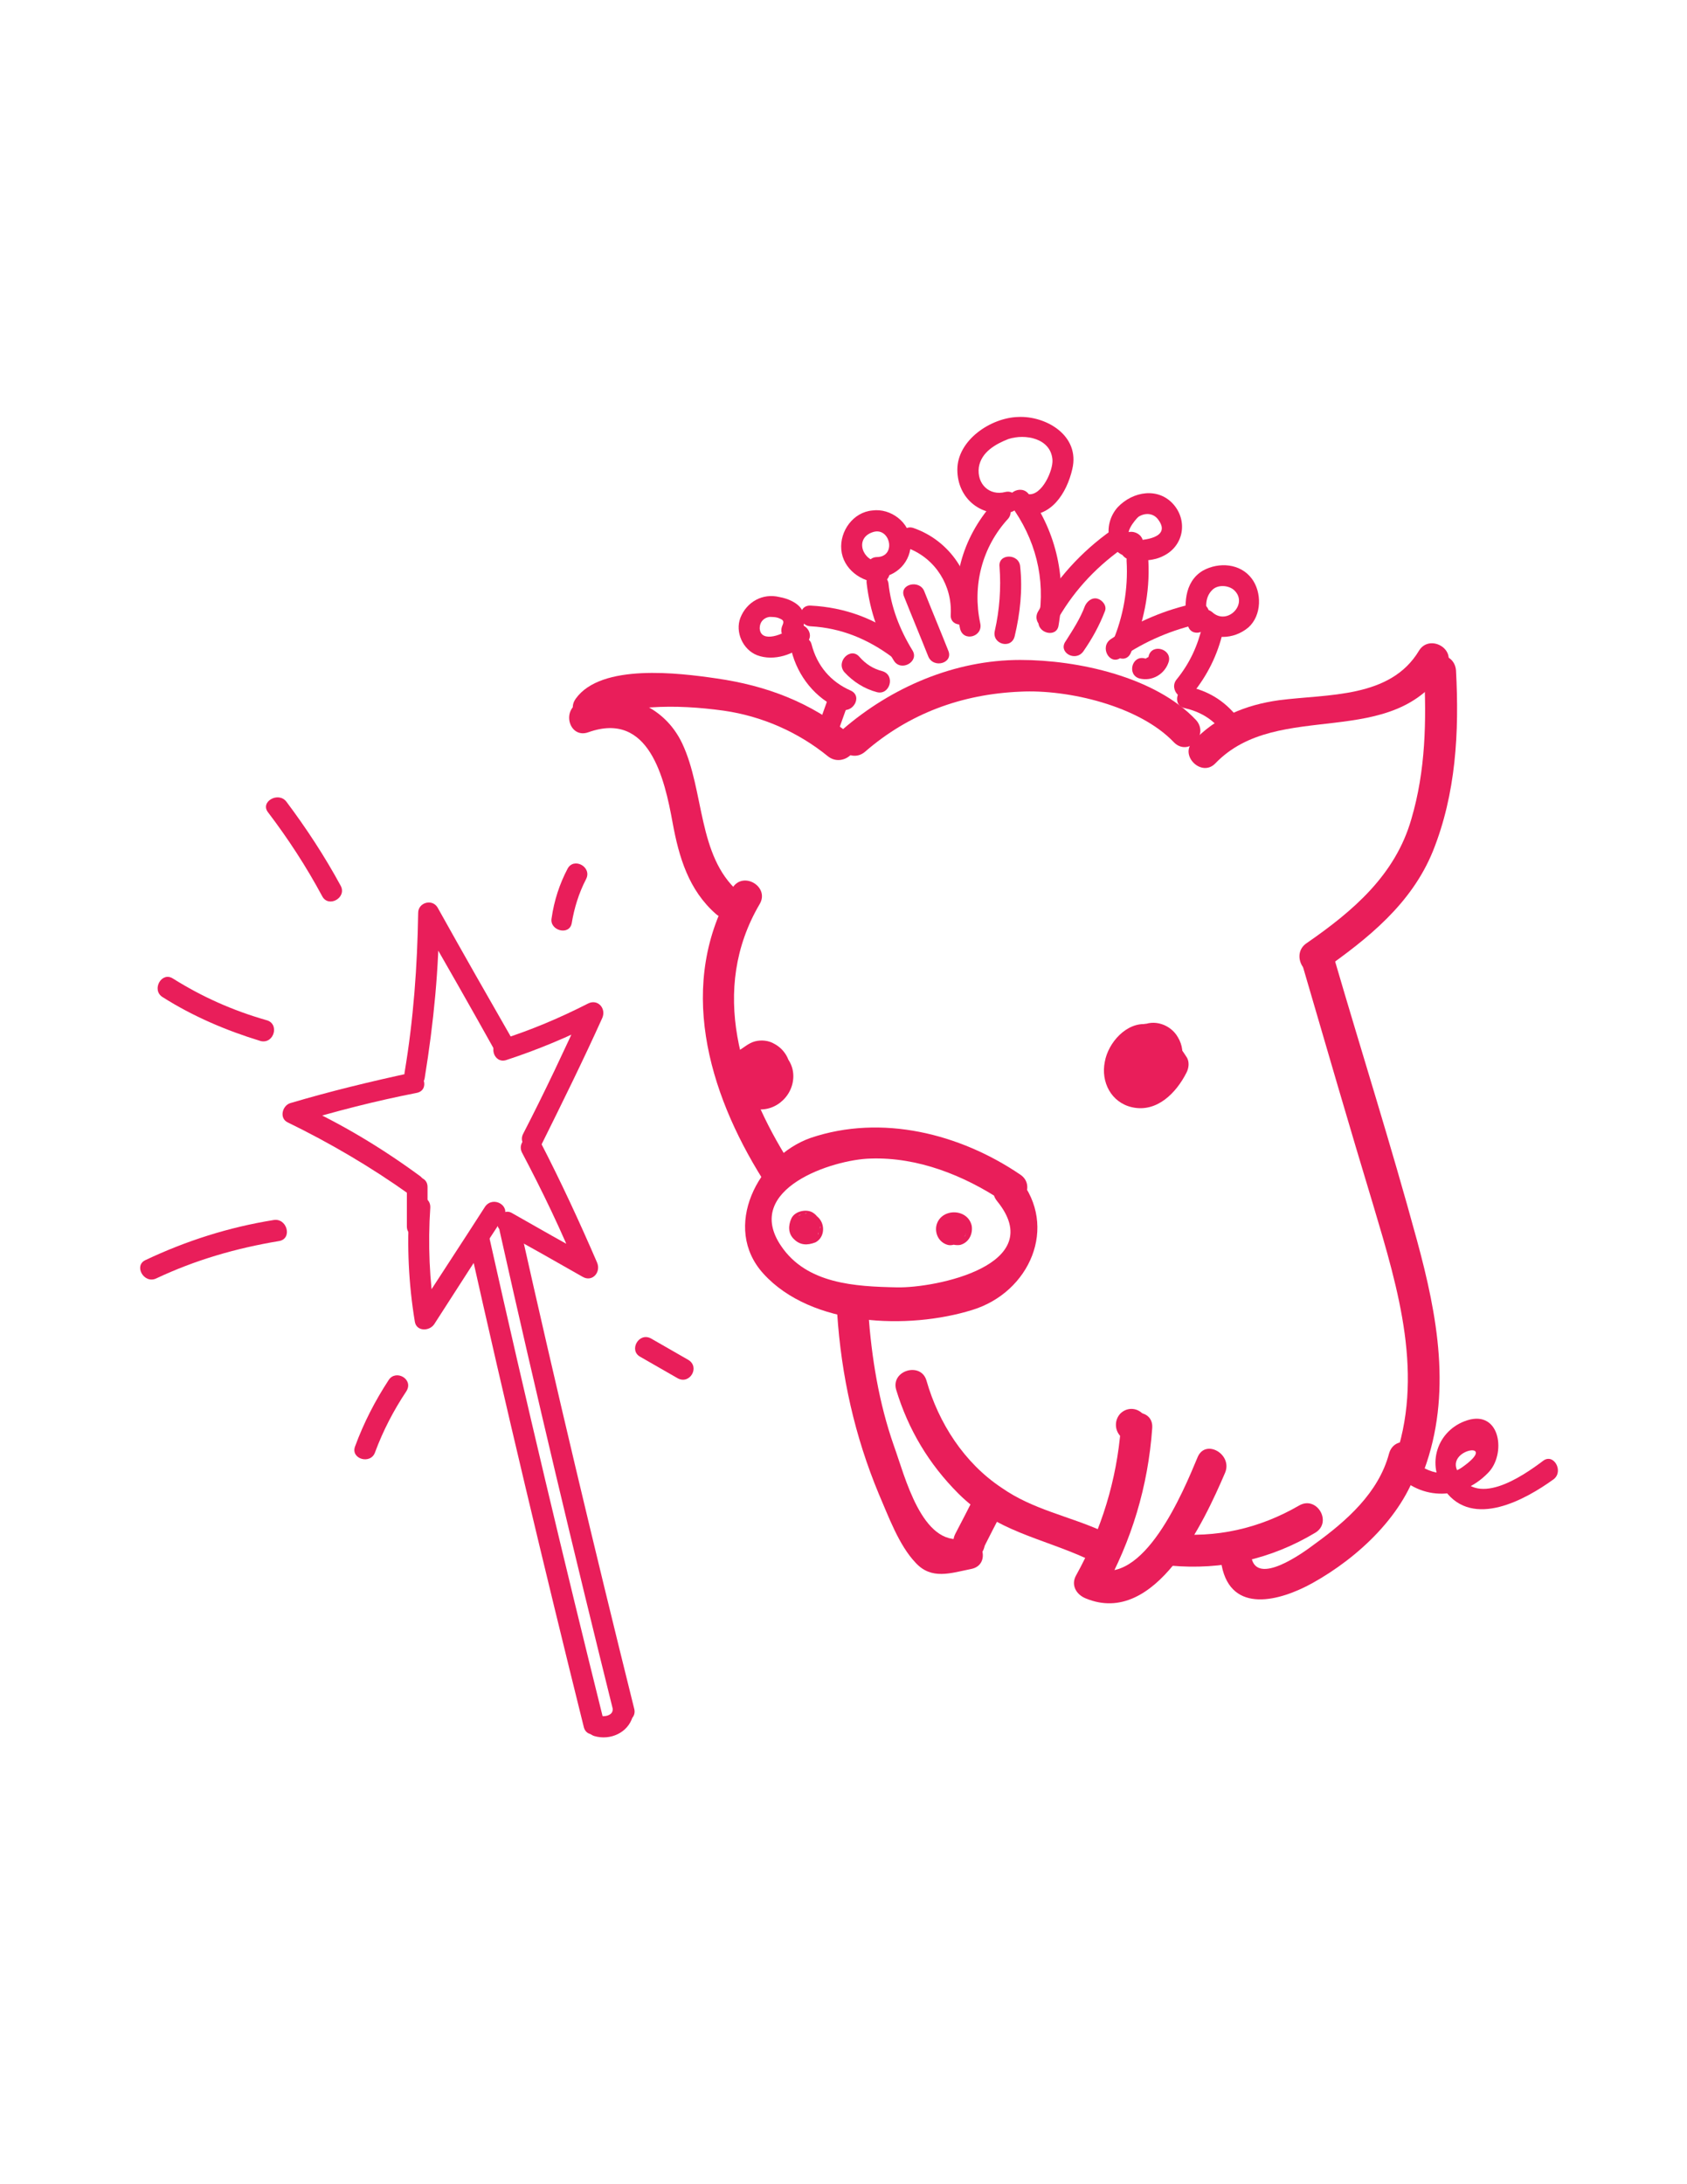 <?xml version="1.0" encoding="utf-8"?>
<!-- Generator: Adobe Illustrator 18.0.0, SVG Export Plug-In . SVG Version: 6.00 Build 0)  -->
<!DOCTYPE svg PUBLIC "-//W3C//DTD SVG 1.1//EN" "http://www.w3.org/Graphics/SVG/1.1/DTD/svg11.dtd">
<svg version="1.1" id="Layer_1" xmlns="http://www.w3.org/2000/svg" xmlns:xlink="http://www.w3.org/1999/xlink" x="0px" y="0px"
	 viewBox="0 0 612 792" enable-background="new 0 0 612 792" xml:space="preserve">
<g>
	<g>
		<path fill="#E91E5A" d="M433.9,261.1c-14.8-15.7-42.9-21.8-63.8-21.8c-23.8,0-46.7,9.9-64.4,25.2c-5.5,4.9,2.6,12.8,8.1,8.1
			c16-13.9,35.1-20.9,56.3-21.8c17.4-0.9,43.2,5.2,55.7,18.3C431,274.5,438.8,266.6,433.9,261.1L433.9,261.1z"/>
	</g>
</g>
<g>
	<g>
		<path fill="#E91E5A" d="M308.3,266.3c-14.2-11.6-30.2-17.7-48.4-20.3c-13.6-2-41.8-5.5-51,7.3c-4.4,6.1,5.5,11.6,9.9,5.8
			c2-2.9,14.2-2.3,17.4-2.6c8.7-0.6,17.7,0,26.4,1.2c13.9,2,27,7.8,37.7,16.5C306,278.8,314.1,271,308.3,266.3L308.3,266.3z"/>
	</g>
</g>
<g>
	<g>
		<path fill="#E91E5A" d="M265.7,322c-20.3,34.5-9,73.7,11,105.6c3.8,6.1,13.6,0.6,9.9-5.8c-18-28.4-29.3-62.9-11-94
			C279.3,321.5,269.5,315.7,265.7,322L265.7,322z"/>
	</g>
</g>
<g>
	<g>
		<path fill="#E91E5A" d="M370.1,425.9c-21.8-14.8-50.2-22-76-13.3c-19.1,6.7-32.5,32.5-17.1,49.3c17.4,19.1,52.5,20.3,75.7,13.1
			c20.9-6.4,31.3-30.2,17.1-47.6c-4.6-5.8-12.8,2.3-8.1,8.1c18.9,23.2-22.3,31.6-36.3,31.3c-15.1-0.3-32.8-1.2-42.1-15.1
			c-13.9-20.6,18.9-31.3,32.5-31.6c17.1-0.6,33.9,6.1,47.9,15.4C370.4,439.8,376.2,429.9,370.1,425.9L370.1,425.9z"/>
	</g>
</g>
<g>
	<g>
		<path fill="#E91E5A" d="M303.7,476.1c1.5,22.9,6.4,44.7,15.1,65.6c3.5,8.1,7.3,18.6,13.3,24.9c5.8,6.4,12.8,3.8,20.3,2.3
			c7.3-1.5,4.1-12.5-2.9-11c-15.1,2.9-21.2-22.6-25.2-33.6c-5.5-15.7-8.1-31.9-9.3-48.4C314.7,468.8,303.1,468.8,303.7,476.1
			L303.7,476.1z"/>
	</g>
</g>
<g>
	<g>
		<path fill="#E91E5A" d="M351.8,565.1c7.3,0,7.3-11.3,0-11.3S344.3,565.1,351.8,565.1L351.8,565.1z"/>
	</g>
</g>
<g>
	<g>
		<path fill="#E91E5A" d="M356.5,561.9c2.3-4.6,4.9-9.6,7.3-14.2c3.2-6.7-6.4-12.2-9.9-5.8c-2.3,4.6-4.9,9.6-7.3,14.2
			C343.1,562.8,353,568.6,356.5,561.9L356.5,561.9z"/>
	</g>
</g>
<g>
	<g>
		<path fill="#E91E5A" d="M325.1,503.9c4.4,14.5,11.9,27,22.6,37.7c13.6,13.6,29.9,16,46.4,23.5c6.7,2.9,12.5-6.7,5.8-9.9
			c-12.2-5.5-25.2-7.8-36.5-15.7c-13.6-9-22.9-23.5-27.3-38.9C334.1,493.7,323.1,496.9,325.1,503.9L325.1,503.9z"/>
	</g>
</g>
<g>
	<g>
		<path fill="#E91E5A" d="M406.4,520.7c0.3,0.3,0.6,0.6,0.9,0.9c2.3,2.3,5.8,2.3,8.1,0c2.3-2.3,2.3-5.8,0-8.1
			c-0.3-0.3-0.6-0.6-0.9-0.9c-2.3-2.3-5.8-2.3-8.1,0C404.3,514.9,404.3,518.4,406.4,520.7L406.4,520.7z"/>
	</g>
</g>
<g>
	<g>
		<path fill="#E91E5A" d="M406.6,517.8c-1.5,18.9-7,36.8-16.2,53.4c-2,3.5,0,7,3.5,8.4c25.2,10.4,42.9-27.8,50.5-45.5
			c2.9-6.7-7-12.5-9.9-5.8c-5.2,12.5-19.7,47.6-37.7,40.3c1.2,2.9,2.3,5.5,3.5,8.4c10.2-18.3,16.2-38,17.7-59.2
			C418.5,510.3,407.2,510.6,406.6,517.8L406.6,517.8z"/>
	</g>
</g>
<g>
	<g>
		<path fill="#E91E5A" d="M424.6,567.7c18.6,1.7,36.5-2.3,52.5-11.9c6.4-3.8,0.6-13.6-5.8-9.9c-14.5,8.4-30.2,11.9-46.7,10.2
			C417.4,555.8,417.4,567.1,424.6,567.7L424.6,567.7z"/>
	</g>
</g>
<g>
	<g>
		<path fill="#E91E5A" d="M443.2,567.7c3.5,17.7,21.2,12.8,32.8,6.4c16.8-9.3,33.9-25.2,38.9-44.1c2-7.3-9-10.2-11-2.9
			c-3.8,14.2-15.4,24.4-27,32.8c-4.6,3.5-20.9,15.1-22.9,4.9C452.8,557.6,441.7,560.7,443.2,567.7L443.2,567.7z"/>
	</g>
</g>
<g>
	<g>
		<path fill="#E91E5A" d="M213.5,265.5c22-7.8,27.6,16.8,30.5,32.8c2.3,12.5,5.8,24.4,15.7,33.1c5.5,4.9,13.6-3.2,8.1-8.1
			c-14.8-13.1-12.2-36.5-20.3-53.7c-6.7-14.2-22.3-20-36.8-15.1C203.3,257.1,206.5,268.1,213.5,265.5L213.5,265.5z"/>
	</g>
</g>
<g>
	<g>
		<path fill="#E91E5A" d="M440.9,276.8c22.9-23.8,64.7-3.8,83.8-35.1c3.8-6.4-6.1-11.9-9.9-5.8c-10.4,17.4-33.1,15.7-50.8,18
			c-12.2,1.7-22.9,6.1-31.3,15.1C427.8,273.9,435.9,282,440.9,276.8L440.9,276.8z"/>
	</g>
</g>
<g>
	<g>
		<path fill="#E91E5A" d="M516.6,243.1c0.9,18.3,0.6,36.3-4.6,53.9c-5.8,20.3-21.2,33.4-38,45c-6.1,4.1-0.3,14.2,5.8,9.9
			c16.5-11.6,32.2-24.1,40-43.2c8.4-20.9,9.6-43.2,8.4-65.6C527.6,235.6,516.3,235.6,516.6,243.1L516.6,243.1z"/>
	</g>
</g>
<g>
	<g>
		<path fill="#E91E5A" d="M472.8,351c8.4,28.7,16.8,57.7,25.5,86.4c9,30.2,18.6,61.8,7.3,92.8c-2.6,7,8.4,9.9,11,2.9
			c10.2-27.6,4.9-56-2.6-83.5c-9.3-34.2-20-67.9-29.9-101.8C481.8,340.9,470.7,343.8,472.8,351L472.8,351z"/>
	</g>
</g>
<g>
	<g>
		<path fill="#E91E5A" d="M287.1,441.8c-1.2,2.6-1.2,5.5,0.9,7.5c2.3,2.3,4.9,2.3,7.8,1.2c2.9-1.5,3.5-5.2,2-7.8
			c-1.7-2.9-4.9-3.5-7.8-2h-0.3c0.9-0.3,2-0.6,2.9-0.9h-0.3c0.9,0.3,2,0.6,2.9,0.9c0.6,0.6,0.9,0.9,1.5,1.5c0.3,0.9,0.6,2,0.9,2.9
			v-0.3c-0.3,0.9-0.6,2-0.9,2.9v-0.3c1.5-2.9,0.9-6.1-2-7.8C292.4,438.3,288.3,439.2,287.1,441.8L287.1,441.8z"/>
	</g>
</g>
<g>
	<g>
		<path fill="#E91E5A" d="M350.4,447.3c0,0.3-0.3,0.6-0.3,0.9c-0.6,0.6-1.5,1.5-2,2c-1.5,0.6-2.9,0.6-4.4,0c-0.6-0.6-1.5-1.5-2-2
			c0-0.3-0.3-0.6-0.3-0.9c0.6,2.9,4.1,4.6,7,4.1c3.2-0.9,4.6-4.1,4.1-7c-1.5-6.4-11.3-6.4-12.8,0c-0.6,2.9,0.9,6.1,4.1,7
			C346,452,349.5,450.2,350.4,447.3L350.4,447.3z"/>
	</g>
</g>
<g>
	<g>
		<path fill="#E91E5A" d="M425.5,387.9c2-2.9,2.3-7.3,0.6-10.4c-2-4.1-5.5-5.8-9.9-6.1c-7.5-0.9-14.2,6.7-15.4,13.6
			c-1.5,7.3,2.3,14.8,9.9,16.5c9,2,16-5.2,19.7-12.5c0.9-1.7,1.2-4.1,0-5.8c-2.6-4.1-5.8-8.1-10.4-10.2c-4.1-1.7-10.2-1.5-13.3,2
			c-7,7.8-6.1,22,6.4,22.6c4.6,0.3,9-3.2,11-7c2.6-4.6,1.2-10.2-2.6-13.6c-7.8-7.8-21.5,0.9-18,11.3c0.9,2.3,2.9,4.1,5.5,4.1
			c4.9,0,7.8-3.8,9-8.1c2-7-9-10.2-11-2.9c-0.3,0.9,0,0.9-0.6,1.2c0.9-0.6,1.7-0.9,2.6-1.5l0,0c1.7,1.5,3.8,2.9,5.5,4.1
			c-0.3-0.6-0.6,0-0.3-0.3c-1.2,0.9-0.9-0.3-0.3,0.6c0-0.3-0.6,0.3-0.9,0.6c0.3-0.3,0.6,1.2,0.6,0.3c0-1.2,0.3-3.8,1.7-3.5
			c2.6,0.6,4.1,3.5,5.5,5.5c0-2,0-3.8,0-5.8c-1.2,2.3-2.9,5.8-5.5,7c-1.2,0.6-2.9,0.6-3.2-1.2c-0.3-2,0.3-3.8,1.7-5.2
			c0.6-0.6,1.7-0.9,2.6-1.2c-0.6,0-0.3-0.9-0.6-0.6c-1.7,2.6-0.6,6.4,2,7.8C420.6,391.6,423.8,390.2,425.5,387.9L425.5,387.9z"/>
	</g>
</g>
<g>
	<g>
		<path fill="#E91E5A" d="M283.4,394.5c0.6-2,1.5-4.6,0.9-6.7c-0.6-1.7-2-3.8-3.8-4.6c-3.5-2-8.4-2-11.3,1.2
			c-6.4,5.8-2.3,16,6.4,16.5c7.3,0.3,13.3-8.1,9.6-14.8c-3.5-6.1-13.1-8.1-17.4-2c-4.6,5.8-2.6,15.4,4.9,17.7s15.1-3.8,15.1-11.6
			c0-8.4-9.6-13.9-17.1-10.4c-7.3,3.5-8.7,12.8-3.8,18.6c3.2,3.8,9,2.9,12.8,0.9c3.8-2,6.7-6.1,7-10.4s-2-8.4-5.8-10.4
			c-2-1.2-4.6-1.5-7-0.9c-2.3,0.6-4.1,2.3-6.1,3.5c-2.6,1.7-3.8,4.9-2,7.8c1.5,2.6,5.2,3.8,7.8,2c0.6-0.3,1.2-0.9,1.7-1.2
			c0.3-0.3,2.9-1.5,0.9-1.2c-0.3,0-0.6,0-0.6-0.6c0-0.3-0.3,0.6-0.9,0.9c-0.6,0.6-0.6,0.3-1.2,0.6c0.6,0,1.5,0.3,1.7,0.9l0.3,0.3
			c0,0.9,0.3-0.9,0-0.3c0.3-0.6,1.2-0.6,0.3-0.6c0.3,0,0.6,0.3,0.9,0.6c0,0,0-1.5,0,0.3c0-0.3,0-0.3,0-0.6c-0.6,0.6-0.6,0.6-0.3,0.3
			c0.6-0.3-0.9,0.3-0.3,0c0.3,0,0.6,0.3,0.6,0.3c-0.9-0.6-0.3-0.3,0,0c-0.6-1.5,0,0.6,0-0.9c0,0.6-0.3,0.6-0.6,0.9
			c-0.3,0.3-0.9,0.3-0.9,0.3c1.5-0.3-0.6-0.3,0.9,0c-0.9-0.3-0.9-0.9-0.9-1.7c0-0.6,0.3-0.6,0.9-0.9c-1.2,0.9,0.6,0-0.6,0.3
			c0.9-0.3,2.3,0.3,2.3,1.5c0,1.7-2.6,2.9-3.5,1.2c-0.3-1.5-0.3-2.9-0.6-4.4c-0.3,1.2-0.6,2.6-0.9,3.8c-0.6,2.9,0.9,6.1,4.1,7
			C279,399.5,282.8,397.7,283.4,394.5L283.4,394.5z"/>
	</g>
</g>
<g>
	<g>
		<path fill="#E91E5A" d="M505,532.6c9.3,11.6,24.7,11.9,34.8,1.5c6.7-6.7,4.6-22.9-7.5-19.1c-11,3.5-15.1,16.2-8.1,25.5
			c10.2,13.9,29.3,3.2,39.4-4.1c3.8-2.9,0-9.6-3.8-6.7c-7.3,5.5-25.2,18-31.3,3.2c-3.2-7.8,15.4-10.4,2-0.9
			c-7,4.9-15.4,0.9-20.3-4.9C507.3,523.3,501.8,528.8,505,532.6L505,532.6z"/>
	</g>
</g>
<g>
	<g>
		<path fill="#E91E5A" d="M413.6,389.3c5.5,1.5,11.3-1.7,12.5-7.5c1.5-6.7-5.2-11.9-11.3-10.4c0.9,2.3,2,4.6,2.9,7
			c1.7-0.9,3.5,1.5,3.5,2.9c0.3,2.9-1.7,6.1-3.2,8.4c-2.9,4.1,3.8,7.8,6.7,3.8c3.5-5.2,6.1-11.6,2.6-17.4c-2.6-4.6-8.7-6.7-13.3-4.1
			c-3.8,2-1.2,7.8,2.9,7c2.6-0.6,2.3,4.1-1.2,3.2C410.7,380.9,409,388.2,413.6,389.3L413.6,389.3z"/>
	</g>
</g>
<g>
	<g>
		<path fill="#E91E5A" d="M371,186.6c10.2,1.5,16-7.8,18-16.5c2.9-12.2-9.6-19.4-19.7-18.9c-9.9,0.3-22,8.4-22,19.1
			s9,17.7,19.4,15.4c4.6-1.2,2.6-8.4-2-7.3c-5.8,1.5-10.4-2.9-9.6-9c0.9-5.5,6.1-8.4,10.7-10.2c6.1-2,15.4-0.3,16,7.5
			c0.3,3.8-3.8,13.1-8.7,12.5C368.4,178.8,366,186,371,186.6L371,186.6z"/>
	</g>
</g>
<g>
	<g>
		<path fill="#E91E5A" d="M360.2,182.5c-11.3,12.8-15.7,29-11.9,45.5c1.2,4.9,8.4,2.9,7.3-2c-2.9-13.6,0.6-27.6,10.2-38
			C368.7,184.3,363.4,178.8,360.2,182.5L360.2,182.5z"/>
	</g>
</g>
<g>
	<g>
		<path fill="#E91E5A" d="M384,226.9c2.9-16.8-0.6-33.6-10.7-47.6c-2.9-4.1-9.6,0-6.7,3.8c9,12.2,12.8,26.7,10.2,41.8
			C375.9,229.5,383.2,231.5,384,226.9L384,226.9z"/>
	</g>
</g>
<g>
	<g>
		<path fill="#E91E5A" d="M382.9,226c5.8-10.7,13.9-19.7,24.1-27c4.1-2.9,0.3-9.3-3.8-6.7c-11,7.8-20,17.7-26.7,29.6
			C374.2,226.3,380.5,230.4,382.9,226L382.9,226z"/>
	</g>
</g>
<g>
	<g>
		<path fill="#E91E5A" d="M408.7,203.4c0.6,10.2-1.2,20.3-5.2,29.6c-2,4.4,4.6,8.4,6.7,3.8c4.6-10.7,7-21.8,6.4-33.4
			C415.9,198.5,408.4,198.5,408.7,203.4L408.7,203.4z"/>
	</g>
</g>
<g>
	<g>
		<path fill="#E91E5A" d="M406.6,238.5c9-6.1,18.6-10.2,29.3-12.5c4.9-0.9,2.9-8.4-2-7.3c-11,2.3-21.5,6.7-31,13.1
			C398.8,234.7,402.6,241.4,406.6,238.5L406.6,238.5z"/>
	</g>
</g>
<g>
	<g>
		<path fill="#E91E5A" d="M436.2,226.9c-1.7,7.3-4.6,13.6-9.3,19.4c-3.2,3.8,2.3,9.3,5.5,5.5c5.5-6.7,9.3-14.2,11.3-22.9
			C444.9,224,437.4,222,436.2,226.9L436.2,226.9z"/>
	</g>
</g>
<g>
	<g>
		<path fill="#E91E5A" d="M407.2,194.4c-2.3,3.2-0.9,8.4,3.5,8.7c3.8,0.3,7.8,0.3,11.3-1.5c7.3-3.5,9-12.5,3.8-18.6
			c-5.5-6.4-14.8-4.9-20.3,0.9c-5.8,6.4-4.1,17.7,5.5,18.3c4.9,0.3,4.9-7.3,0-7.5c-4.1-0.3,0.9-6.4,2-7.3c2.3-1.5,5.5-1.5,7.3,1.2
			c4.6,6.4-5.5,7.5-9.6,7.3c0.9,0.3,1.7,0.9,2.6,1.2c0.3,0.6,0.3,1.2,0.6,1.5C416.8,194.4,410.1,190.6,407.2,194.4L407.2,194.4z"/>
	</g>
</g>
<g>
	<g>
		<path fill="#E91E5A" d="M438.3,224.6c-0.9-3.5-1.5-7.8,1.5-10.7c2-2,5.8-1.7,7.8,0c5.5,4.9-2.3,13.1-7.8,8.1c-3.8-3.2-9,2-5.5,5.5
			c5.5,4.6,13.1,4.6,18.6,0c4.9-4.4,4.9-12.8,1.2-17.7c-4.1-5.5-11.9-6.1-17.7-2.9c-7,4.1-7,13.1-5.5,19.7
			C431.9,231.5,439.1,229.5,438.3,224.6L438.3,224.6z"/>
	</g>
</g>
<g>
	<g>
		<path fill="#E91E5A" d="M429.9,256.8c5.2,1.2,9.9,3.8,13.1,8.1c2.9,4.1,9.6,0,6.7-3.8c-4.4-6.1-10.4-10.2-17.7-11.9
			C426.9,248.4,424.9,255.9,429.9,256.8L429.9,256.8z"/>
	</g>
</g>
<g>
	<g>
		<path fill="#E91E5A" d="M352.4,222.8c0.9-13.9-7.8-26.7-20.9-31.3c-4.6-1.7-6.7,5.5-2,7.3c9.9,3.8,16,13.6,15.4,24.1
			C344.6,227.8,352.1,227.5,352.4,222.8L352.4,222.8z"/>
	</g>
</g>
<g>
	<g>
		<path fill="#E91E5A" d="M314.4,211.5c1.2,10.2,4.4,19.4,9.9,28.1c2.6,4.1,9.3,0.3,6.7-3.8c-4.6-7.5-7.8-15.7-8.7-24.4
			C321.4,206.9,313.8,206.6,314.4,211.5L314.4,211.5z"/>
	</g>
</g>
<g>
	<g>
		<path fill="#E91E5A" d="M327.2,231.8c-9.6-7.5-20.9-11.6-33.1-12.2c-4.9-0.3-4.9,7.3,0,7.5c11,0.6,20.6,4.6,29.3,11
			C327.2,241.4,330.9,234.7,327.2,231.8L327.2,231.8z"/>
	</g>
</g>
<g>
	<g>
		<path fill="#E91E5A" d="M287.1,235.9c2.3,9.3,8.7,17.4,17.7,21.2c4.4,2,8.4-4.6,3.8-6.7c-7.3-3.2-12.2-9-14.2-16.8
			C293.2,229.2,286,231.3,287.1,235.9L287.1,235.9z"/>
	</g>
</g>
<g>
	<g>
		<path fill="#E91E5A" d="M318.2,209.5c7-0.3,12.5-5.8,12.2-13.1c-0.3-7-7.3-12.2-13.9-11.3c-7,0.6-11.9,7.5-11.3,14.2
			c0.6,7,7.3,11.9,13.9,11.9c4.9,0,4.9-7.5,0-7.5c-6.1,0-9.3-8.4-2.6-10.7c6.4-2.3,9,9,1.5,9C313.3,202.2,313.3,209.8,318.2,209.5
			L318.2,209.5z"/>
	</g>
</g>
<g>
	<g>
		<path fill="#E91E5A" d="M290.3,231c1.2-2.9,2.3-7,0.6-9.9c-1.5-2.6-5.2-4.1-8.1-4.6c-6.1-1.5-11.9,1.7-14.2,7.5
			c-2,5.2,0.9,11.6,6.1,13.6c6.1,2.3,13.6-0.3,18-4.6c3.5-3.5-2-9-5.5-5.5c-2.3,2.3-11.3,6.1-11.6,0.3c0-2.3,1.5-3.8,3.5-4.1
			c1.2,0,2.6,0,3.8,0.6c1.5,0.6,1.5,1.2,0.9,2.6C281.9,231.5,288.3,235.3,290.3,231L290.3,231z"/>
	</g>
</g>
<g>
	<g>
		<path fill="#E91E5A" d="M300.5,253c-0.9,2.6-2,5.5-2.9,8.1c-0.9,2,0.9,4.1,2.6,4.6c2,0.6,4.1-0.6,4.6-2.6c0.9-2.6,2-5.5,2.9-8.1
			c0.9-2-0.9-4.1-2.6-4.6C302.8,249.8,301.1,251.3,300.5,253L300.5,253z"/>
	</g>
</g>
<g>
	<g>
		<path fill="#E91E5A" d="M368.1,230.7c2-8.4,2.9-16.8,2-25.2c-0.3-4.9-8.1-4.9-7.5,0c0.6,7.8,0,15.7-1.7,23.2
			C359.7,233.6,366.9,235.6,368.1,230.7L368.1,230.7z"/>
	</g>
</g>
<g>
	<g>
		<path fill="#E91E5A" d="M393,236.2c3.2-4.6,5.8-9.3,7.8-14.5c0.9-2-0.9-4.1-2.6-4.6c-2-0.6-3.8,0.9-4.6,2.6
			c-1.7,4.6-4.4,8.7-7,12.8C383.7,236.5,390.1,240.2,393,236.2L393,236.2z"/>
	</g>
</g>
<g>
	<g>
		<path fill="#E91E5A" d="M413.3,246c4.6,1.2,9.3-1.5,10.7-6.1c1.2-4.6-6.1-6.7-7.3-2c-0.3,1.2,0.3-0.3-0.3,0.6c0.3-0.3,0.3-0.3,0,0
			c0.3-0.3,0.3-0.3-0.3,0c-0.9,0.6,0.6,0-0.6,0.3c0.3,0,0.3,0,0,0c0.3,0,0.3,0,0,0C410.7,237.3,408.7,244.6,413.3,246L413.3,246z"/>
	</g>
</g>
<g>
	<g>
		<path fill="#E91E5A" d="M344,235.9c-2.9-7.3-5.8-14.2-8.7-21.5c-1.7-4.4-9.3-2.6-7.3,2c2.9,7.3,5.8,14.2,8.7,21.5
			C338.5,242.6,346,240.5,344,235.9L344,235.9z"/>
	</g>
</g>
<g>
	<g>
		<path fill="#E91E5A" d="M320.2,243.4c-3.5-0.9-6.1-2.6-8.4-5.2c-3.2-3.8-8.7,1.7-5.5,5.5c3.2,3.5,7.3,6.1,11.9,7.3
			C322.8,252.1,324.9,244.9,320.2,243.4L320.2,243.4z"/>
	</g>
</g>
<g>
	<g>
		<path fill="#E91E5A" d="M182.1,446.5c9.9,5.5,19.7,11,29.3,16.5c3.5,2,6.7-1.7,5.2-5.2c-6.4-14.8-13.1-29.3-20.6-43.8
			c-2.3-4.4-8.7-0.6-6.7,3.8c7.5,14.2,14.5,28.7,20.6,43.8c1.7-1.7,3.5-3.5,5.2-5.2c-9.9-5.5-19.7-11-29.3-16.5
			C181.9,437.5,178.1,444.1,182.1,446.5L182.1,446.5z"/>
	</g>
</g>
<g>
	<g>
		<path fill="#E91E5A" d="M148.5,437.8c-0.9,13.9-0.3,27.6,2,41.5c0.6,3.5,5.2,3.5,7,0.9c8.4-13.1,16.8-26.1,25.2-38.9
			c2.6-4.1-3.8-7.8-6.7-3.8c-8.4,13.1-16.8,25.8-25.2,38.9c2.3,0.3,4.6,0.6,7,0.9c-2-13.1-2.6-26.1-1.7-39.4
			C156.3,432.8,148.8,432.8,148.5,437.8L148.5,437.8z"/>
	</g>
</g>
<g>
	<g>
		<path fill="#E91E5A" d="M149.1,389c-14.8,3.2-29.3,6.7-43.8,11c-2.9,0.9-4.1,5.5-0.9,7c15.4,7.5,30.2,16.2,44.1,26.1
			c4.1,2.9,7.8-3.8,3.8-6.7c-13.9-10.2-28.4-18.9-44.1-26.1c-0.3,2.3-0.6,4.6-0.9,7c14.5-4.4,29-8.1,43.8-11
			C156,395.4,154,388.2,149.1,389L149.1,389z"/>
	</g>
</g>
<g>
	<g>
		<path fill="#E91E5A" d="M183.6,384.4c11.6-3.8,22.6-8.4,33.4-13.9c-1.7-1.7-3.5-3.5-5.2-5.2c-7,15.4-14.2,30.7-22,45.8
			c-2.3,4.4,4.4,8.1,6.7,3.8c7.5-15.1,15.1-30.5,22-45.8c1.5-3.5-1.7-7-5.2-5.2c-10.2,5.2-20.6,9.6-31.6,13.1
			C176.9,378.6,179,385.8,183.6,384.4L183.6,384.4z"/>
	</g>
</g>
<g>
	<g>
		<path fill="#E91E5A" d="M186.5,378c-9.3-16.2-18.6-32.5-27.8-49c-2-3.2-7-1.7-7,2c-0.3,19.4-1.7,38.6-4.9,57.7
			c-0.9,4.9,6.7,7,7.3,2c3.2-19.7,5.2-39.7,5.2-59.7c-2.3,0.6-4.6,1.2-7,2c9.3,16.2,18.6,32.5,27.8,49
			C182.4,386.1,188.8,382.4,186.5,378L186.5,378z"/>
	</g>
</g>
<g>
	<g>
		<path fill="#E91E5A" d="M170.3,451.1c13.1,58.6,27,116.9,41.5,175.2c1.2,4.6,8.4,2.6,7.3-2c-14.5-58.3-28.4-116.6-41.5-175.2
			C176.3,444.4,169.1,446.5,170.3,451.1L170.3,451.1z"/>
	</g>
</g>
<g>
	<g>
		<path fill="#E91E5A" d="M181.3,446.5c13.1,58.6,27,116.9,41.5,175.2c1.2,4.6,8.4,2.6,7.3-2c-14.5-58.3-28.4-116.6-41.5-175.2
			C187.7,439.5,180.1,441.5,181.3,446.5L181.3,446.5z"/>
	</g>
</g>
<g>
	<g>
		<path fill="#E91E5A" d="M225.9,624.3c4.9,0,4.9-7.5,0-7.5C221,616.7,221,624.3,225.9,624.3L225.9,624.3z"/>
	</g>
</g>
<g>
	<g>
		<path fill="#E91E5A" d="M222.2,620.5c-0.6,1.7-2.9,2-4.6,1.7c-4.6-1.5-6.7,5.8-2,7.3c5.8,1.7,12.2-1.2,13.9-7
			C231.2,617.9,223.9,615.9,222.2,620.5L222.2,620.5z"/>
	</g>
</g>
<g>
	<g>
		<path fill="#E91E5A" d="M147.6,430.5c0,4.6,0,9.6,0,14.2c0,4.9,7.5,4.9,7.5,0c0-4.6,0-9.6,0-14.2
			C155.2,425.6,147.6,425.6,147.6,430.5L147.6,430.5z"/>
	</g>
</g>
<g>
	<g>
		<path fill="#E91E5A" d="M123.6,321.2c-5.8-10.7-12.5-20.9-19.7-30.5c-2.9-3.8-9.6,0-6.7,3.8c7.3,9.6,13.9,19.7,19.7,30.5
			C119.2,329.3,125.9,325.5,123.6,321.2L123.6,321.2z"/>
	</g>
</g>
<g>
	<g>
		<path fill="#E91E5A" d="M96.6,369.9c-12.2-3.5-23.2-8.4-33.9-15.1c-4.1-2.6-7.8,4.1-3.8,6.7c11,7,23.2,12.2,35.7,16
			C99.5,378.6,101.5,371.1,96.6,369.9L96.6,369.9z"/>
	</g>
</g>
<g>
	<g>
		<path fill="#E91E5A" d="M99.2,442.4c-16.2,2.6-31.6,7.5-46.4,14.5c-4.4,2-0.6,8.7,3.8,6.7c14.2-6.7,29-11,44.7-13.6
			C106.2,449.1,104.1,441.5,99.2,442.4L99.2,442.4z"/>
	</g>
</g>
<g>
	<g>
		<path fill="#E91E5A" d="M207.4,334.8c0.9-5.5,2.6-11,5.2-16c2.3-4.4-4.4-8.1-6.7-3.8c-2.9,5.5-4.9,11.6-5.8,18
			C199.3,337.4,206.5,339.4,207.4,334.8L207.4,334.8z"/>
	</g>
</g>
<g>
	<g>
		<path fill="#E91E5A" d="M141,500.4c-4.9,7.5-9,15.4-12.2,24.1c-1.7,4.6,5.8,6.7,7.3,2c2.9-7.8,6.7-15.1,11.3-22
			C150.2,500.1,143.6,496.4,141,500.4L141,500.4z"/>
	</g>
</g>
<g>
	<g>
		<path fill="#E91E5A" d="M232.3,492c4.6,2.6,9,5.2,13.6,7.8c4.4,2.3,8.1-4.1,3.8-6.7c-4.6-2.6-9-5.2-13.6-7.8
			C231.7,483,228,489.7,232.3,492L232.3,492z"/>
	</g>
</g>
</svg>
